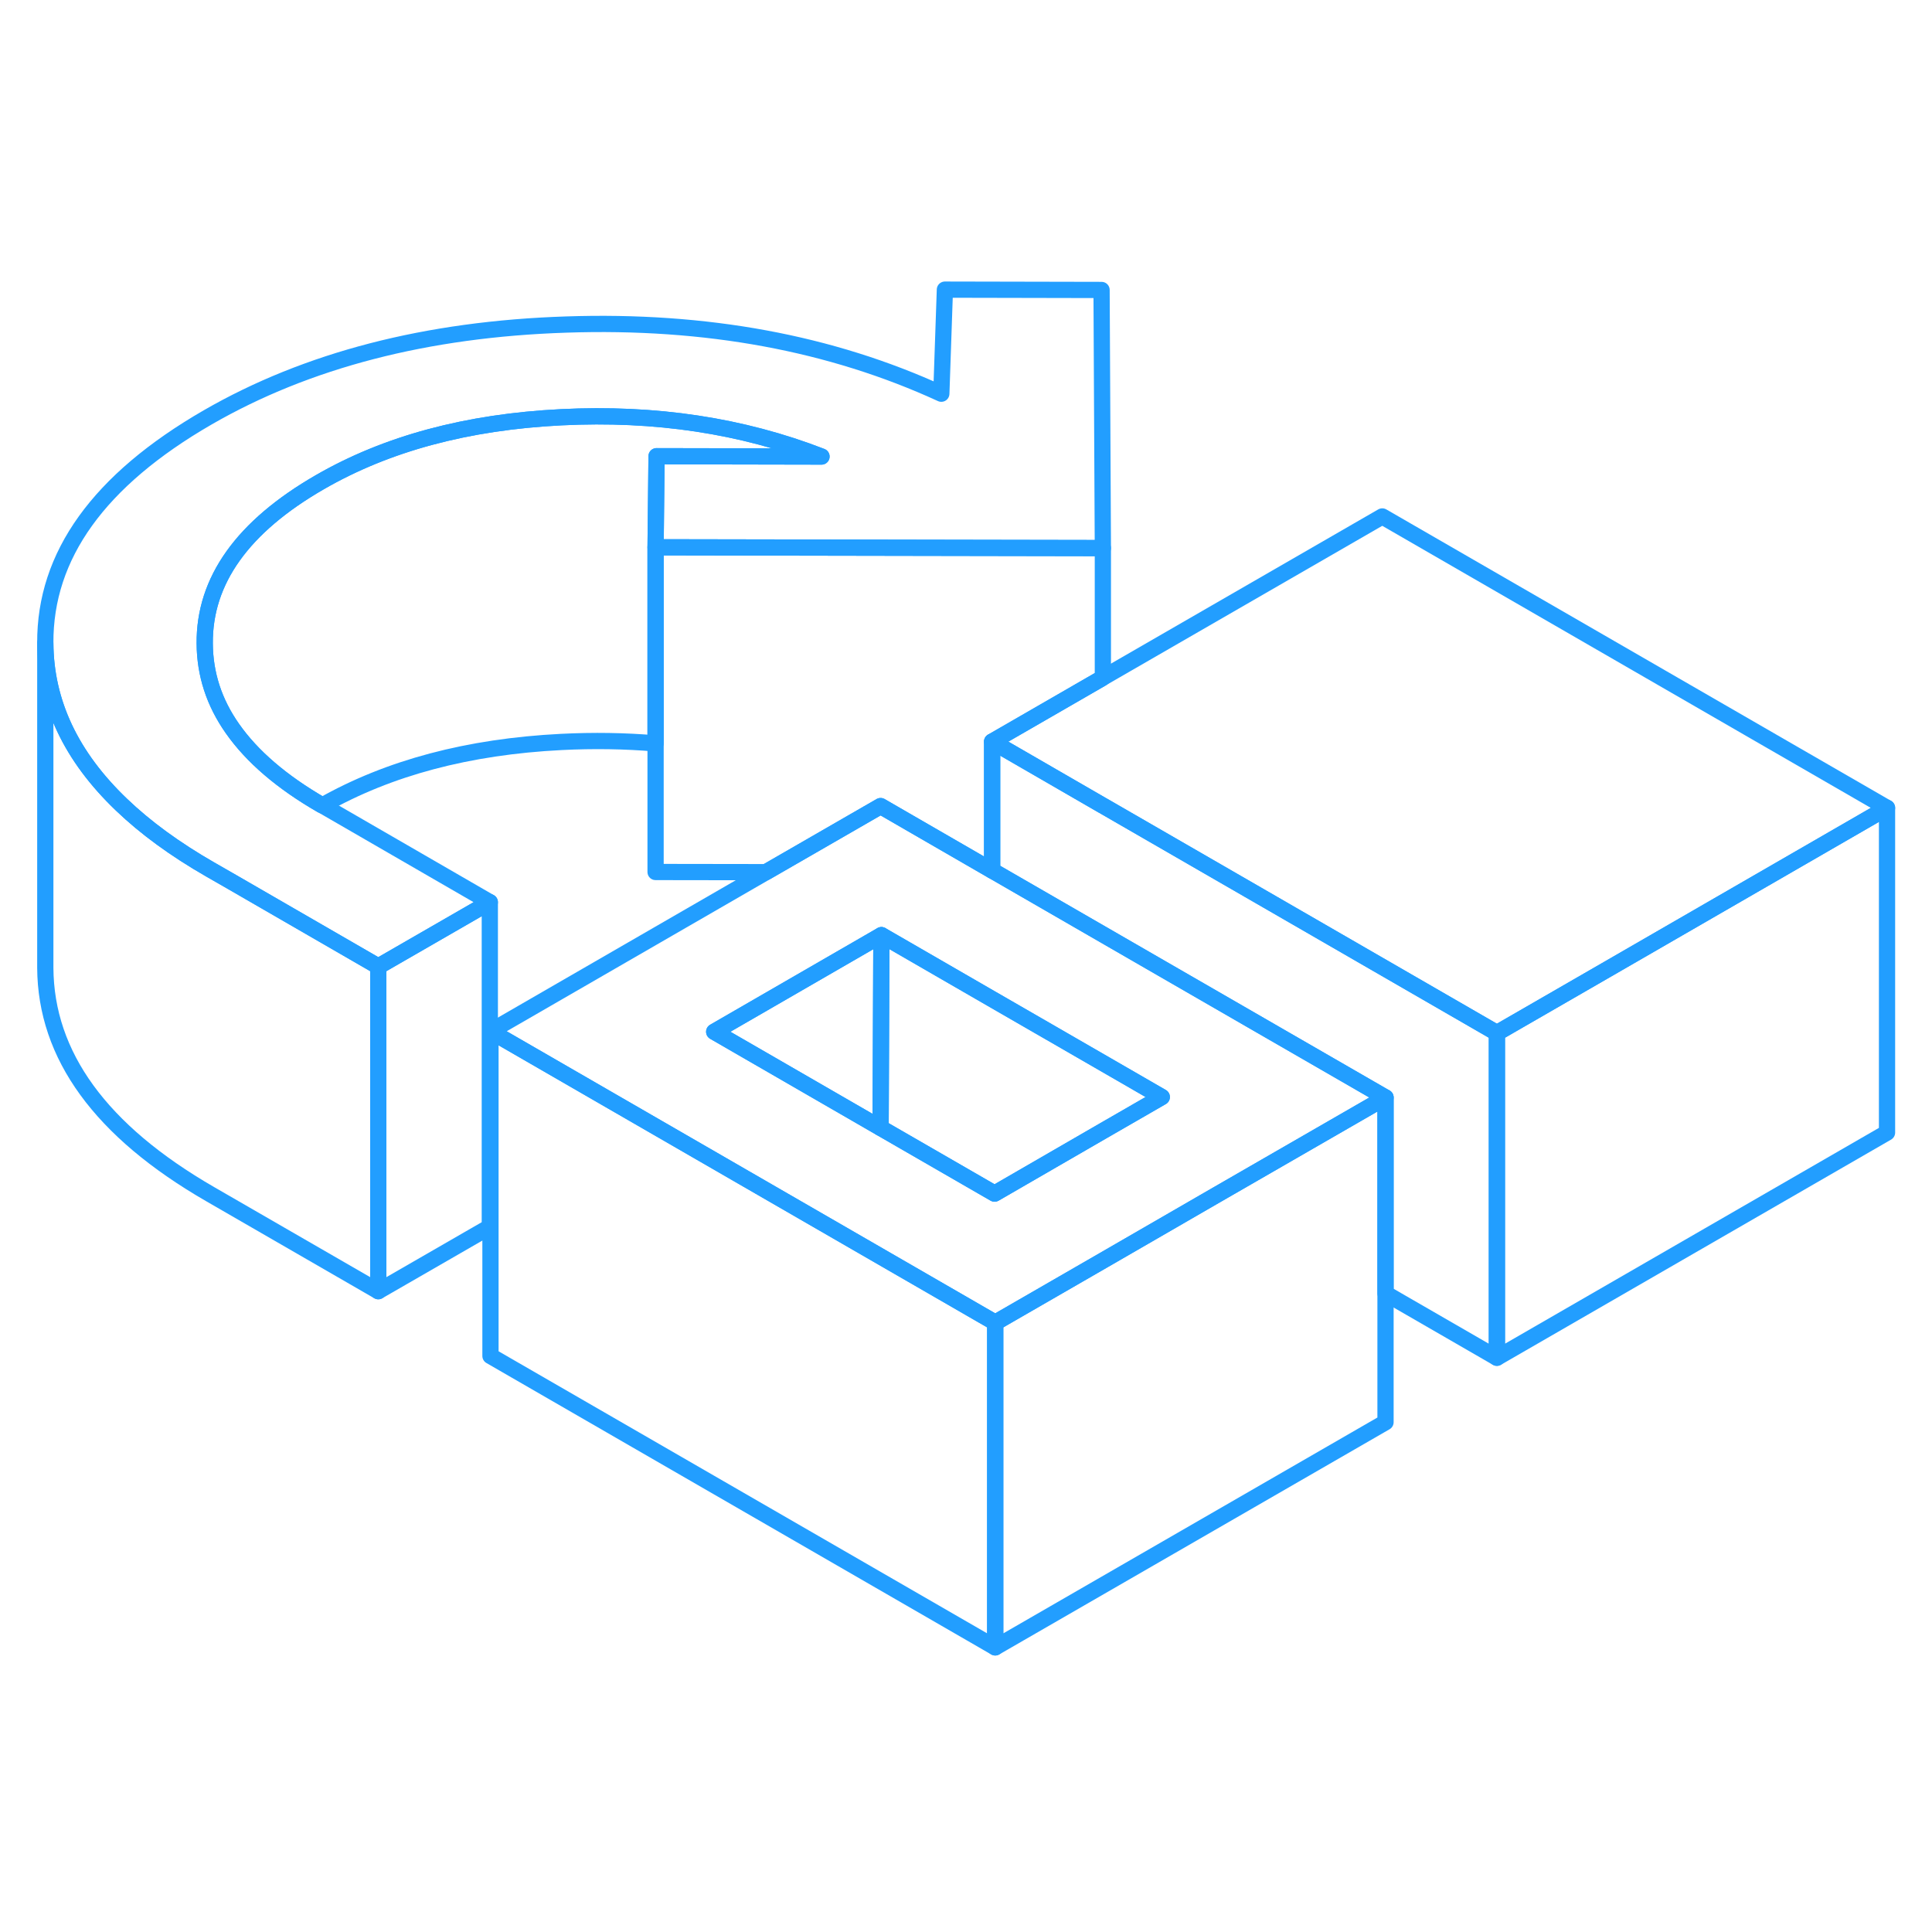 <svg width="48" height="48" viewBox="0 0 119 89" fill="none" xmlns="http://www.w3.org/2000/svg" stroke-width="1px" stroke-linecap="round" stroke-linejoin="round"><path d="M116.23 34.76L98.91 44.76L92.2 48.63L78.43 40.68L67.93 34.62L67.91 34.61L61.11 30.68L67.87 26.78L67.93 26.74L85.14 16.81L116.23 34.76Z" stroke="#229EFF" stroke-linejoin="round"/><path d="M61.3 66.47V86.47L30.21 68.52V48.52L47.53 58.52L61.3 66.47Z" stroke="#229EFF" stroke-linejoin="round"/><path d="M40.44 13.1L50.6 13.12C45.71 11.22 40.37 10.41 34.57 10.7C28.77 10.99 23.82 12.32 19.7 14.7C14.95 17.44 12.58 20.75 12.61 24.63C12.62 26.51 13.18 28.26 14.32 29.88C15.52 31.59 17.34 33.16 19.8 34.58L19.86 34.61L30.17 40.57L23.3 44.53L14.3 39.33L12.94 38.55C10.78 37.31 8.96 35.98 7.49 34.57C4.38 31.6 2.81 28.28 2.79 24.61C2.76 19.21 6.09 14.58 12.79 10.71C18.91 7.18 26.28 5.27 34.88 4.99C43.49 4.7 51.19 6.13 57.98 9.25L58.2 2.84L67.85 2.86L67.93 18.76L40.38 18.71L40.44 13.1Z" stroke="#229EFF" stroke-linejoin="round"/><path d="M92.2 48.63V68.63L85.34 64.67V52.6L71.561 44.65L61.34 38.75L61.11 38.62V30.68L67.91 34.61L67.93 34.62L78.43 40.68L92.2 48.63Z" stroke="#229EFF" stroke-linejoin="round"/><path d="M71.56 44.65L61.34 38.75L61.11 38.62L54.24 34.65L47.18 38.72L30.21 48.52L47.53 58.52L61.3 66.47L68.01 62.6L74.88 58.63L85.34 52.6L71.56 44.65ZM67.97 54.64L61.26 58.52L54.24 54.47L43.99 48.55L54.29 42.6L61.11 46.54L64.7 48.61L71.56 52.57L67.97 54.64Z" stroke="#229EFF" stroke-linejoin="round"/><path d="M54.29 42.6L54.24 54.47L43.99 48.55L54.29 42.6Z" stroke="#229EFF" stroke-linejoin="round"/><path d="M71.56 52.57L67.97 54.64L61.26 58.52L54.24 54.47L54.29 42.6L61.11 46.54L64.7 48.61L71.56 52.57Z" stroke="#229EFF" stroke-linejoin="round"/><path d="M50.6 13.12L40.44 13.1L40.38 18.71V30.79C38.5 30.63 36.56 30.6 34.57 30.7C28.84 30.99 23.95 32.29 19.86 34.61L19.8 34.58C17.34 33.16 15.52 31.59 14.32 29.88C13.18 28.26 12.62 26.51 12.61 24.63C12.58 20.75 14.95 17.44 19.7 14.7C23.82 12.32 28.77 10.99 34.57 10.7C40.37 10.41 45.71 11.22 50.6 13.12Z" stroke="#229EFF" stroke-linejoin="round"/><path d="M67.93 18.76V26.74L67.87 26.78L61.11 30.68V38.62L54.24 34.65L47.18 38.72L40.38 38.71V18.71L67.93 18.76Z" stroke="#229EFF" stroke-linejoin="round"/><path d="M30.17 40.57V60.57L23.3 64.53V44.53L30.17 40.57Z" stroke="#229EFF" stroke-linejoin="round"/><path d="M23.3 44.53V64.53L12.94 58.55C6.2 54.66 2.82 50.01 2.79 44.61V24.61C2.81 28.28 4.38 31.6 7.49 34.57C8.96 35.98 10.78 37.31 12.94 38.55L14.3 39.33L23.3 44.53Z" stroke="#229EFF" stroke-linejoin="round"/><path d="M85.34 52.6V72.6L61.3 86.47V66.47L68.01 62.6L74.88 58.63L85.34 52.6Z" stroke="#229EFF" stroke-linejoin="round"/><path d="M116.23 34.76V54.76L92.2 68.63V48.63L98.91 44.76L116.23 34.76Z" stroke="#229EFF" stroke-linejoin="round"/></svg>